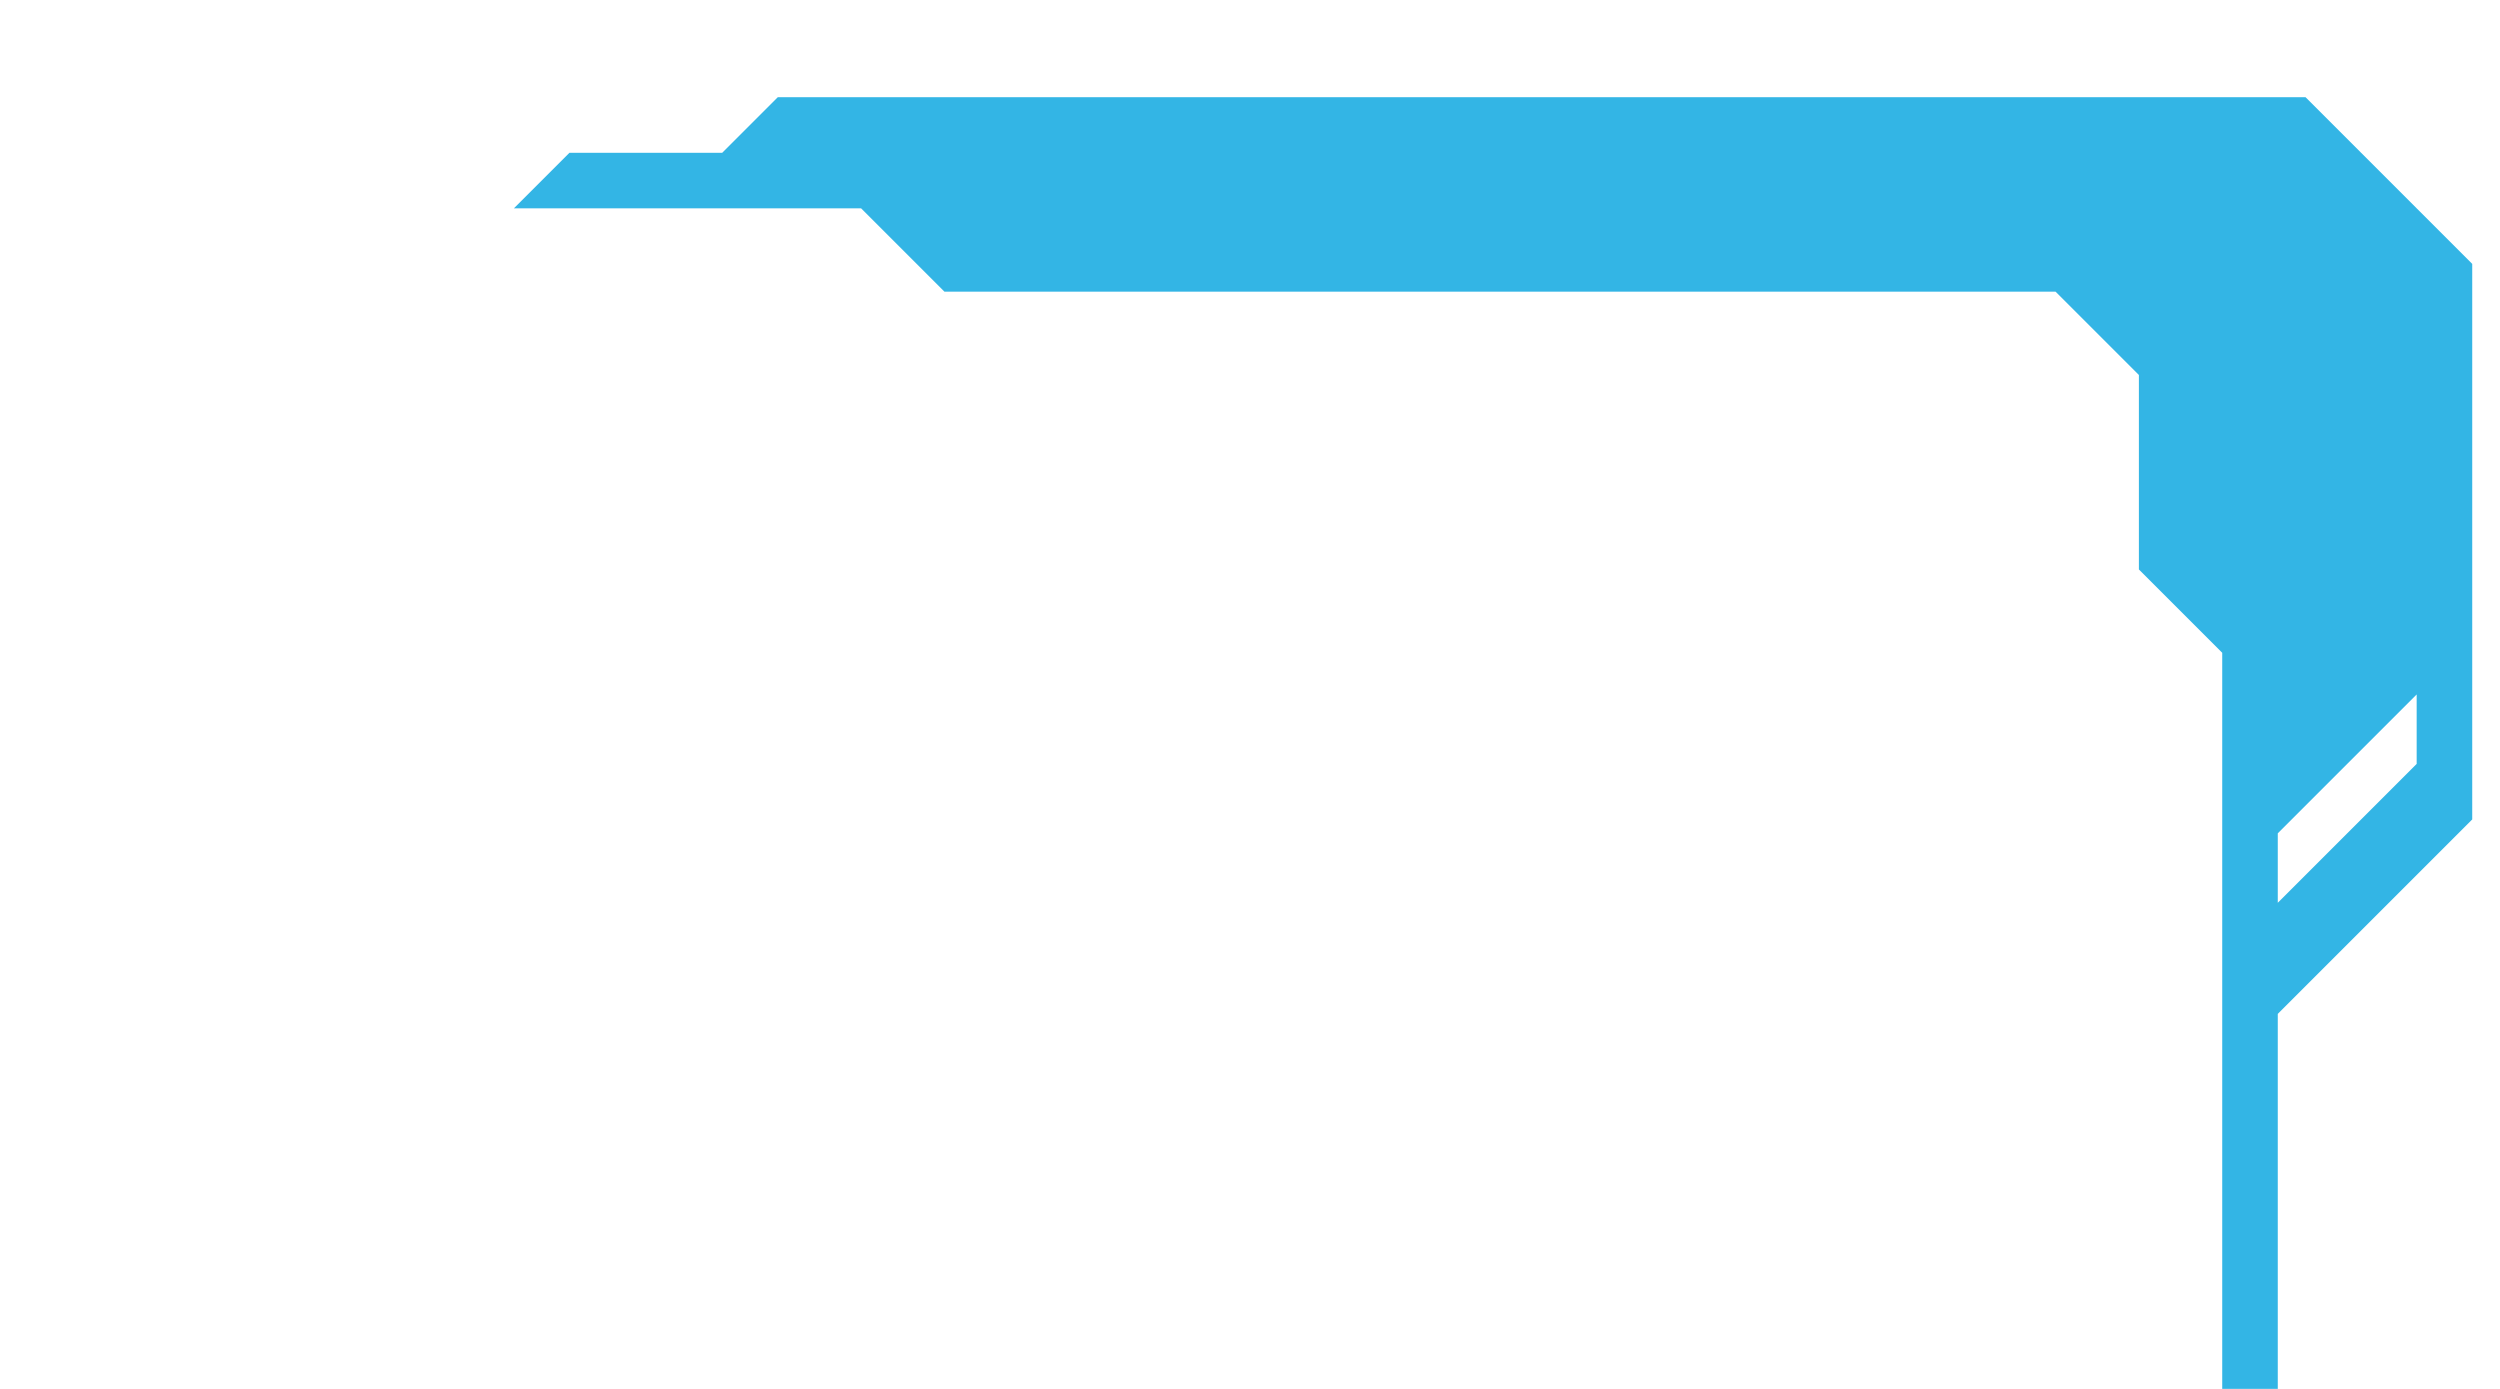 <svg width="180" height="100" viewBox="0 0 180 100" version="1.1" xmlns="http://www.w3.org/2000/svg" xmlns:xlink="http://www.w3.org/1999/xlink">
<title>ctr3</title>
<desc>Created using Figma</desc>
<g id="Canvas" transform="translate(-2521 1401)">
<g id="ctr3">
<g id="Subtract">
<use xlink:href="#path0_fill" transform="matrix(-1 0 0 1 2699 -1394)" fill="#33B5E5"/>
</g>
</g>
</g>
<defs>
<path id="path0_fill" fill-rule="evenodd" d="M 14 66L 0 52L 0 12L 12 0L 122 0L 126 4L 137 4L 141 8L 116 8L 110 14L 30 14L 24 20L 24 34L 18 40L 18 93L 14 93L 14 66ZM 14 58L 4 48L 4 43L 14 53L 14 58Z"/>
</defs>
</svg>
